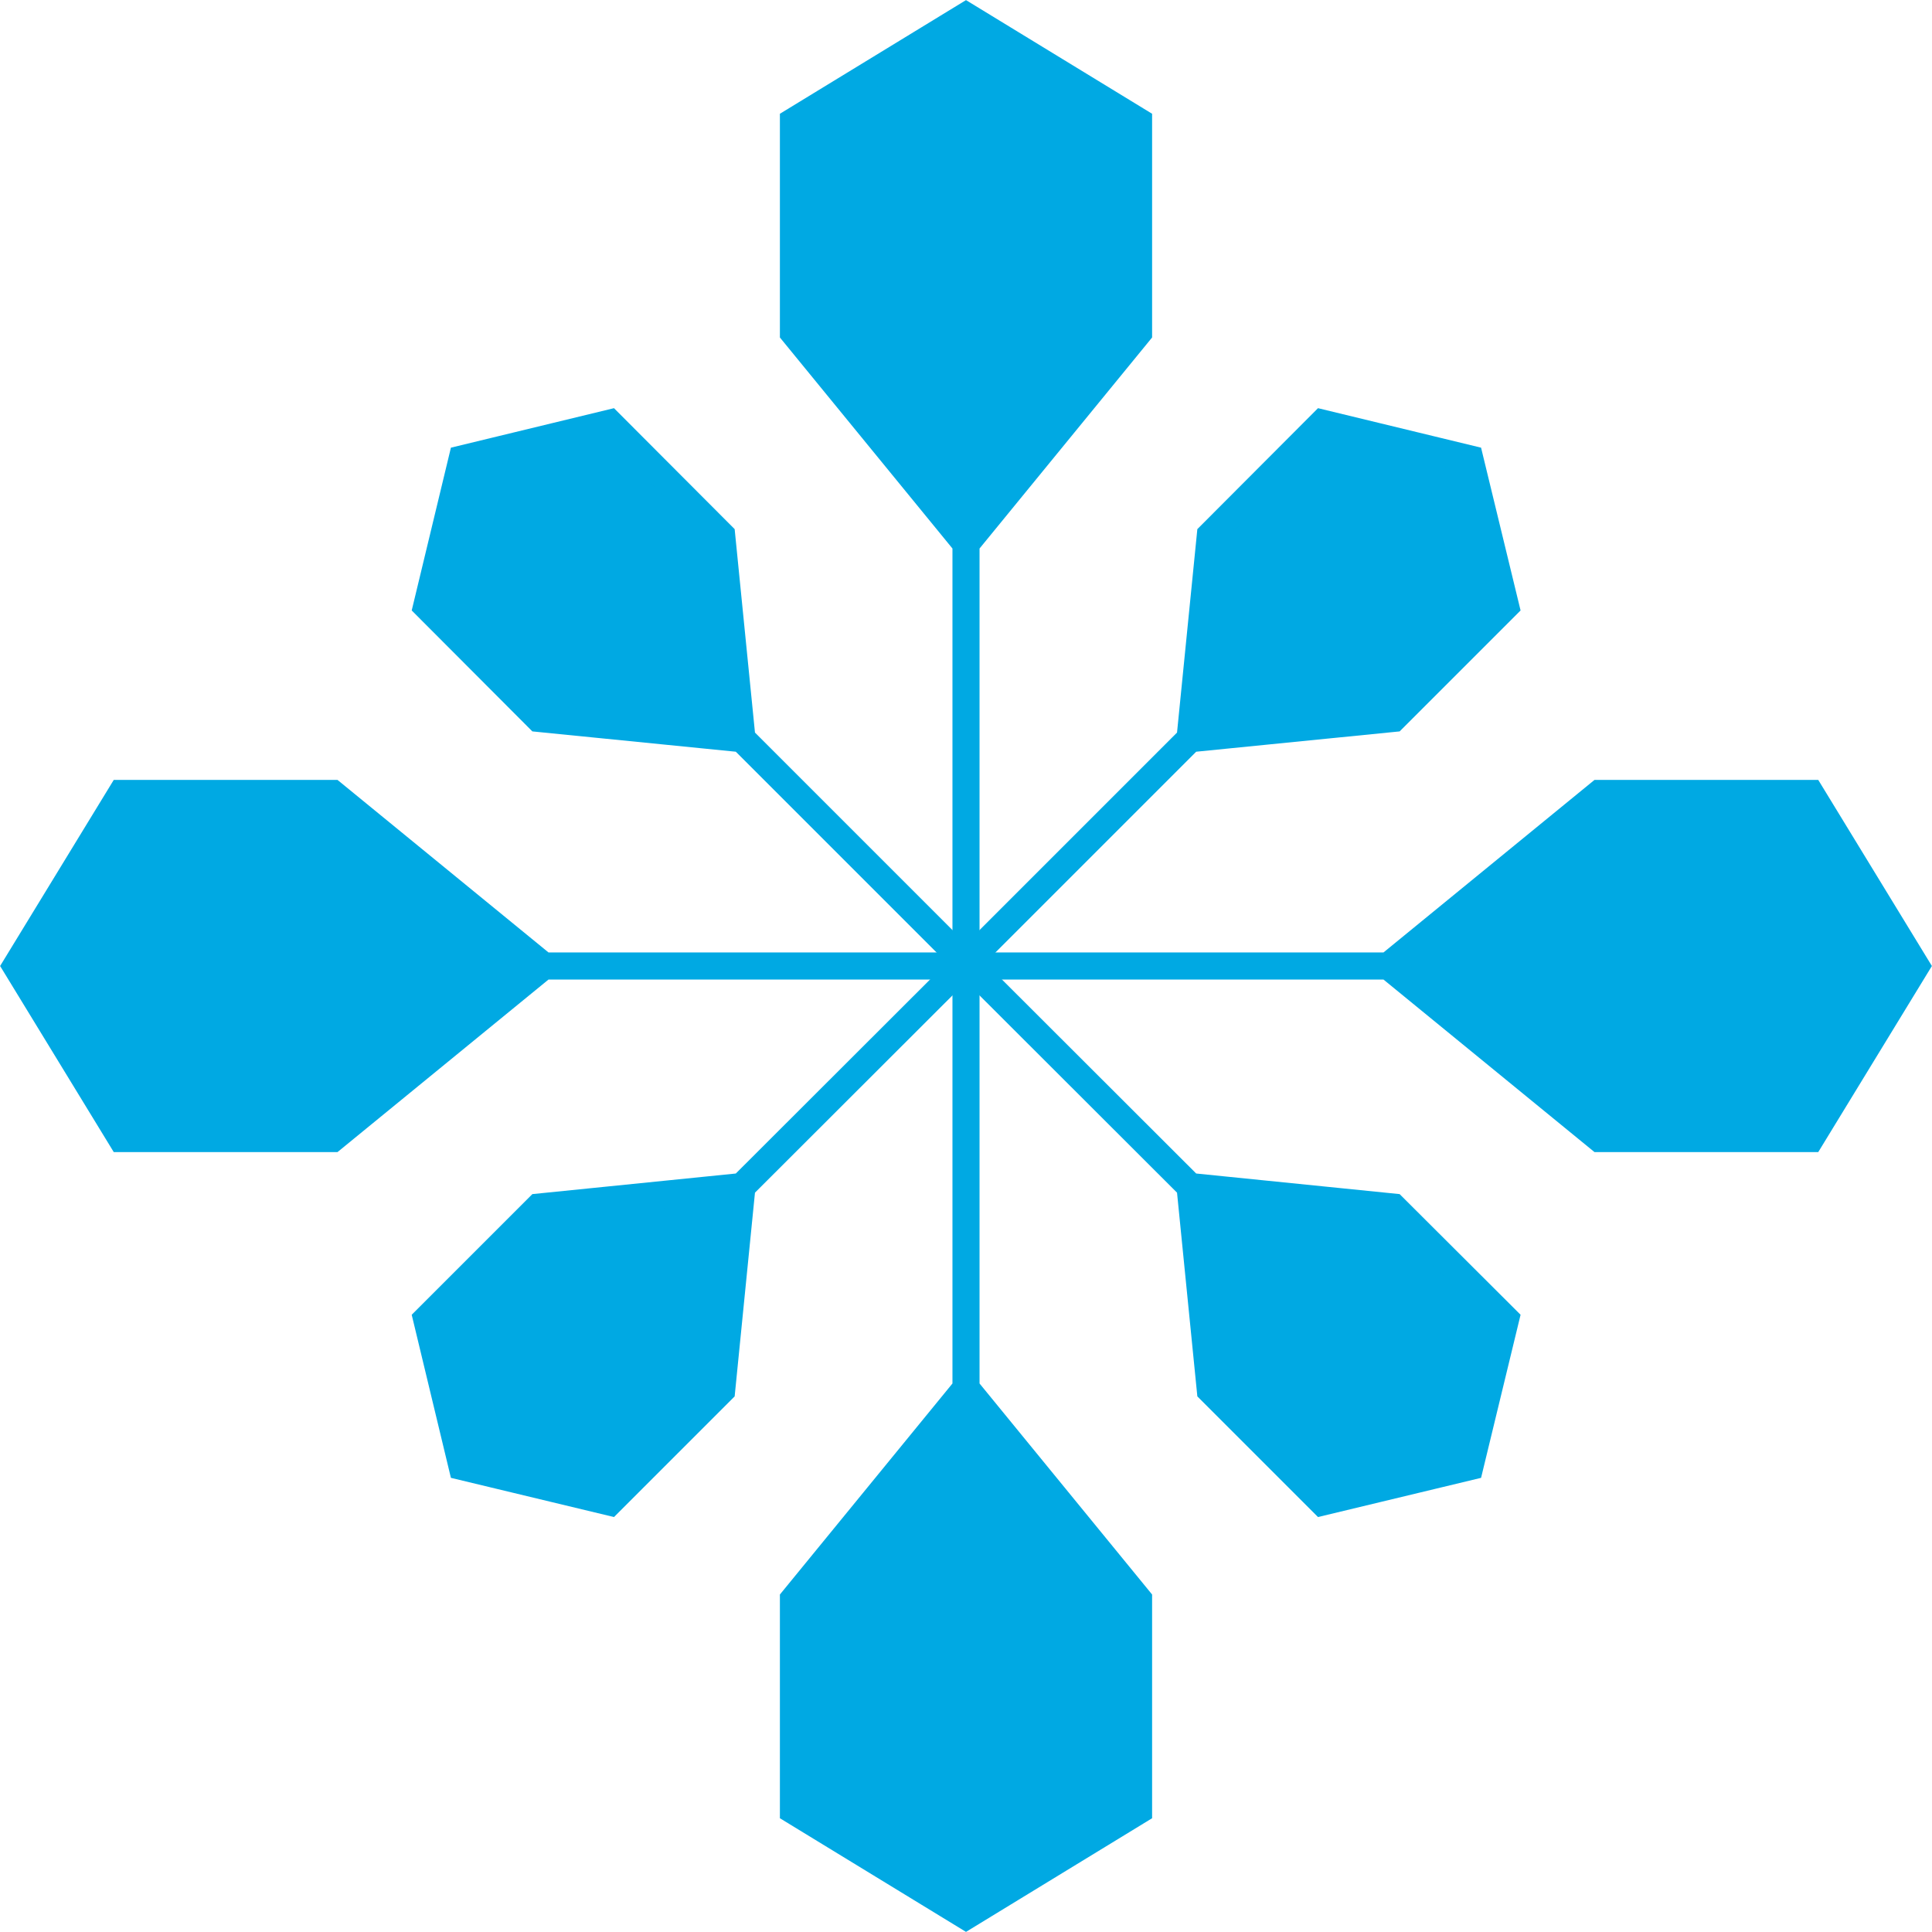 <svg xmlns="http://www.w3.org/2000/svg" viewBox="0 0 71.32 71.32"><defs><style>.cls-1{fill:#00a9e3;stroke:#00a9e3;stroke-miterlimit:10;}</style></defs><g id="Livello_2" data-name="Livello 2"><g id="Talamello"><polygon class="cls-1" points="35.66 35.66 20.07 35.66 12.28 29.29 4.48 29.29 0.59 35.66 4.48 42.03 12.28 42.03 20.07 35.66 35.66 35.66"/><polygon class="cls-1" points="35.66 35.54 27.39 43.8 19.88 44.56 15.75 48.69 17.06 54.14 22.51 55.45 26.64 51.32 27.39 43.8 35.66 35.54"/><polygon class="cls-1" points="35.66 35.54 43.93 43.8 44.68 51.32 48.81 55.45 54.26 54.14 55.58 48.69 51.44 44.56 43.93 43.8 35.66 35.54"/><polygon class="cls-1" points="35.66 35.54 43.93 27.27 51.44 26.52 55.58 22.38 54.26 16.94 48.81 15.62 44.68 19.76 43.93 27.27 35.66 35.54"/><polygon class="cls-1" points="35.66 35.54 27.39 27.27 26.64 19.76 22.51 15.62 17.06 16.94 15.75 22.38 19.88 26.52 27.39 27.27 35.66 35.54"/><polygon class="cls-1" points="35.66 35.66 35.66 51.25 29.29 59.04 29.29 66.84 35.66 70.73 42.03 66.84 42.03 59.04 35.66 51.25 35.66 35.66"/><polygon class="cls-1" points="35.66 35.66 51.25 35.66 59.04 42.03 66.84 42.03 70.73 35.66 66.84 29.29 59.04 29.29 51.25 35.66 35.66 35.66"/><polygon class="cls-1" points="35.66 35.66 35.66 20.07 42.03 12.28 42.03 4.48 35.66 0.59 29.29 4.48 29.29 12.28 35.66 20.07 35.66 35.66"/></g></g></svg>
